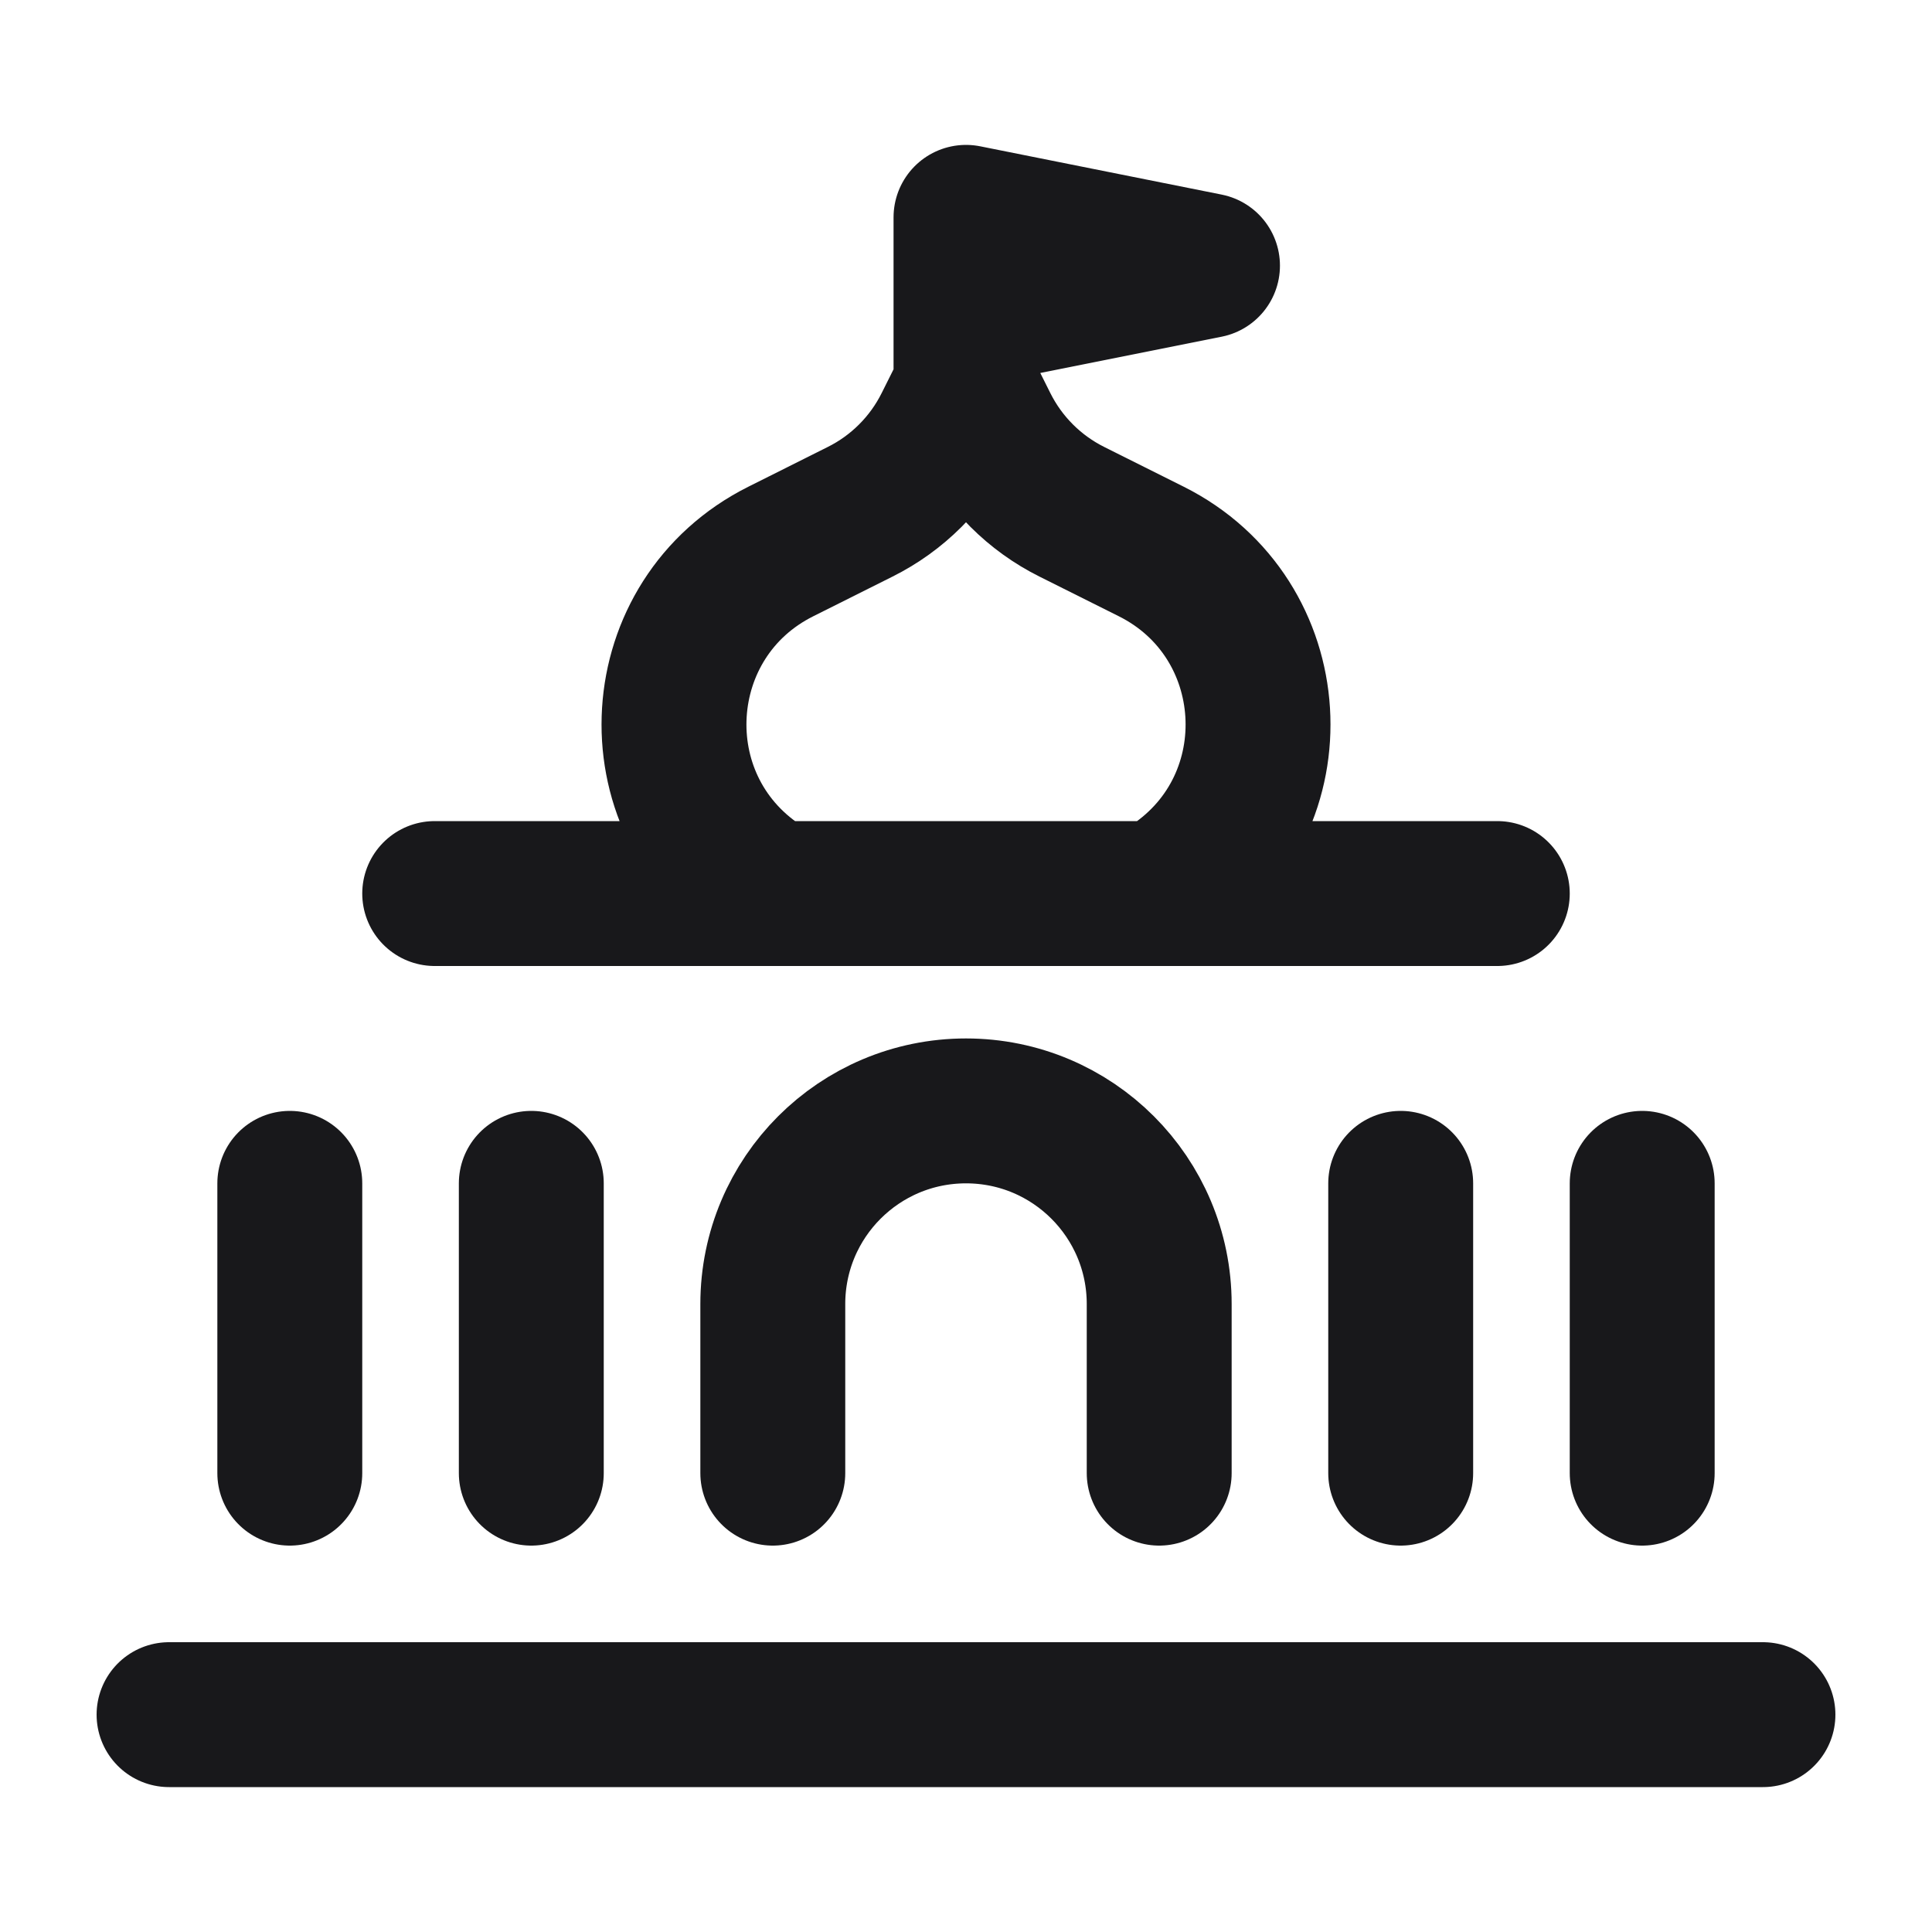 <svg width="20" height="20" viewBox="0 0 20 20" fill="none" xmlns="http://www.w3.org/2000/svg">
<g id="Icon/gov-my">
<path id="Vector" d="M12 9.25H8M12 9.25H15.5M12 9.25L12.133 9.162C13.41 8.31 13.291 6.396 11.918 5.709L11.096 5.298C10.709 5.105 10.395 4.791 10.202 4.404L10 4M8 9.25H4.5M8 9.25L7.868 9.162C6.59 8.31 6.709 6.396 8.083 5.709L8.904 5.298C9.291 5.105 9.605 4.791 9.798 4.404L10 4M10 4V3.25M10 3.25V2.25L12.5 2.75L10 3.25Z" stroke="#18181B" stroke-width="1.5" stroke-linecap="round" stroke-linejoin="round"/>
<path id="Vector_2" d="M1.75 17.75H18.25" stroke="#18181B" stroke-width="1.5" stroke-linecap="round" stroke-linejoin="round"/>
<path id="Vector_3" d="M3 15.25V12.25M5.5 15.25V12.25M14.5 15.25V12.25M17 12.25V15.25M8 15.25V13.5C8 12.395 8.895 11.5 10 11.5C11.105 11.5 12 12.395 12 13.5V15.25" stroke="#18181B" stroke-width="1.5" stroke-linecap="round" stroke-linejoin="round"/>
</g>
</svg>
